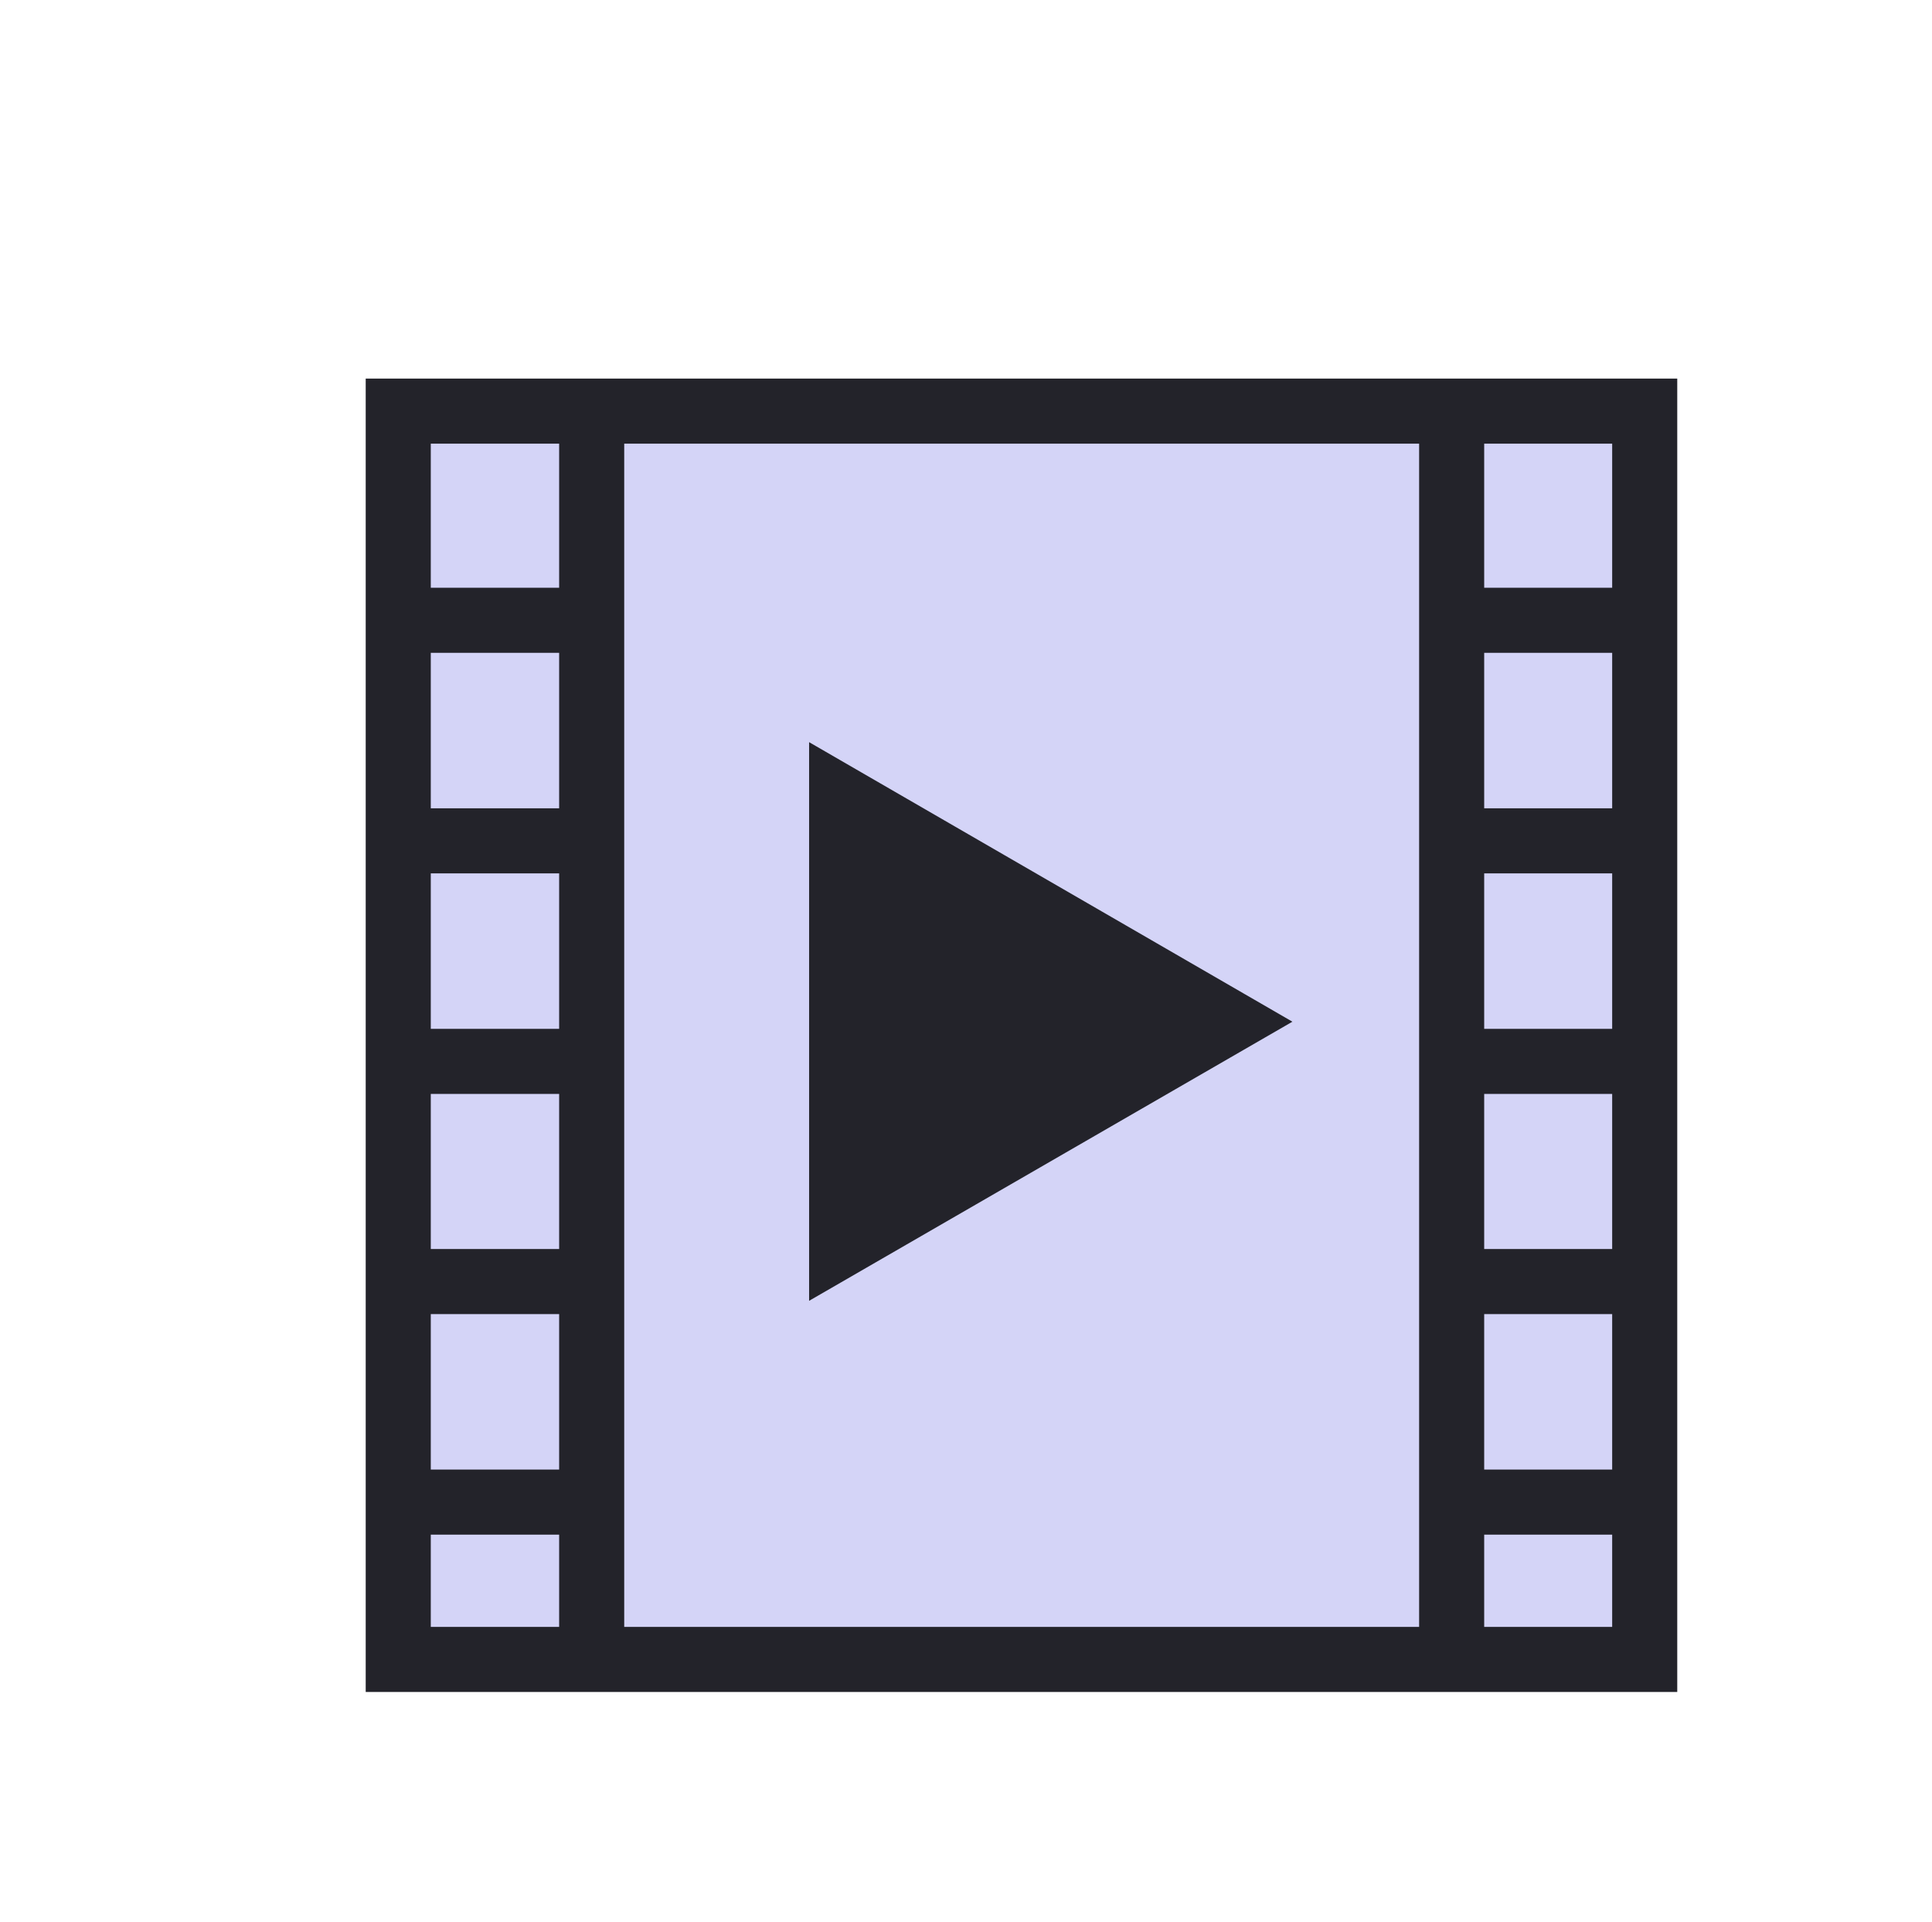 <?xml version="1.0" encoding="UTF-8" standalone="no"?>
<svg
   xmlns:dc="http://purl.org/dc/elements/1.1/"
   xmlns:cc="http://creativecommons.org/ns#"
   xmlns:rdf="http://www.w3.org/1999/02/22-rdf-syntax-ns#"
   xmlns:svg="http://www.w3.org/2000/svg"
   xmlns="http://www.w3.org/2000/svg"
   xmlns:sodipodi="http://sodipodi.sourceforge.net/DTD/sodipodi-0.dtd"
   xmlns:inkscape="http://www.inkscape.org/namespaces/inkscape"
   width="51.957mm"
   height="51.697mm"
   viewBox="0 0 51.957 51.697"
   version="1.1"
   id="svg1016"
   inkscape:version="1.0.1 (0767f8302a, 2020-10-17)"
   sodipodi:docname="film-shadow.svg">
  <defs
     id="defs1010">
    <filter
       style="color-interpolation-filters:sRGB"
       inkscape:label="Drop Shadow"
       id="filter227"
       width="1.55"
       height="1.54"
       x="-0.23"
       y="-0.24">
      <feFlood
         flood-opacity="1"
         flood-color="rgb(0,0,0)"
         result="flood"
         id="feFlood217" />
      <feComposite
         in="flood"
         in2="SourceGraphic"
         operator="in"
         result="composite1"
         id="feComposite219" />
      <feGaussianBlur
         in="composite1"
         stdDeviation="3"
         result="blur"
         id="feGaussianBlur221" />
      <feOffset
         dx="3"
         dy="3"
         result="offset"
         id="feOffset223" />
      <feComposite
         in="SourceGraphic"
         in2="offset"
         operator="over"
         result="composite2"
         id="feComposite225" />
    </filter>
  </defs>
  <sodipodi:namedview
     id="base"
     pagecolor="#ffffff"
     bordercolor="#666666"
     borderopacity="1.0"
     inkscape:pageopacity="0.0"
     inkscape:pageshadow="2"
     inkscape:zoom="1.2449253"
     inkscape:cx="-8.5841343"
     inkscape:cy="56.68068"
     inkscape:document-units="mm"
     inkscape:current-layer="layer1"
     inkscape:document-rotation="0"
     showgrid="false"
     inkscape:window-width="1366"
     inkscape:window-height="731"
     inkscape:window-x="0"
     inkscape:window-y="0"
     inkscape:window-maximized="1" />
  <g
     inkscape:label="Layer 1"
     inkscape:groupmode="layer"
     id="layer1"
     transform="translate(-79.959,-123.092)">
    <g
       id="g215"
       style="filter:url(#filter227)"
       transform="translate(53.025,-10.061)">
      <rect
         style="fill:#d4d4f7;fill-opacity:1;stroke:none;stroke-width:0.794"
         id="rect1102"
         width="33.521"
         height="33.57"
         x="34.644"
         y="141.209" />
      <path
         d="m 68.165,174.779 h -33.521 v -33.57 h 33.521 z"
         style="fill:none;stroke:#23232a;stroke-width:1.75;stroke-linecap:butt;stroke-linejoin:miter;stroke-miterlimit:10;stroke-dasharray:none;stroke-opacity:1"
         id="path336" />
      <path
         d="m 34.644,146.834 h 5.202 -5.202"
         style="fill:#ffffff;fill-opacity:1;fill-rule:evenodd;stroke:#23232a;stroke-width:0.035;stroke-opacity:1"
         id="path338" />
      <path
         d="m 34.644,146.834 h 5.202"
         style="fill:none;stroke:#23232a;stroke-width:1.75;stroke-linecap:butt;stroke-linejoin:miter;stroke-miterlimit:10;stroke-dasharray:none;stroke-opacity:1"
         id="path340" />
      <path
         d="m 34.644,152.765 h 5.202 -5.202"
         style="fill:#ffffff;fill-opacity:1;fill-rule:evenodd;stroke:#23232a;stroke-width:0.035;stroke-opacity:1"
         id="path342" />
      <path
         d="m 34.644,152.765 h 5.202"
         style="fill:none;stroke:#23232a;stroke-width:1.75;stroke-linecap:butt;stroke-linejoin:miter;stroke-miterlimit:10;stroke-dasharray:none;stroke-opacity:1"
         id="path344" />
      <path
         d="m 34.644,158.696 h 5.202 -5.202"
         style="fill:#ffffff;fill-opacity:1;fill-rule:evenodd;stroke:#23232a;stroke-width:0.035;stroke-opacity:1"
         id="path346" />
      <path
         d="m 34.644,158.696 h 5.202"
         style="fill:none;stroke:#23232a;stroke-width:1.75;stroke-linecap:butt;stroke-linejoin:miter;stroke-miterlimit:10;stroke-dasharray:none;stroke-opacity:1"
         id="path348" />
      <path
         d="m 34.644,164.617 h 5.202 -5.202"
         style="fill:#ffffff;fill-opacity:1;fill-rule:evenodd;stroke:#23232a;stroke-width:0.035;stroke-opacity:1"
         id="path350" />
      <path
         d="m 34.644,164.617 h 5.202"
         style="fill:none;stroke:#23232a;stroke-width:1.75;stroke-linecap:butt;stroke-linejoin:miter;stroke-miterlimit:10;stroke-dasharray:none;stroke-opacity:1"
         id="path352" />
      <path
         d="m 34.644,170.548 h 5.202 -5.202"
         style="fill:#ffffff;fill-opacity:1;fill-rule:evenodd;stroke:#23232a;stroke-width:0.035;stroke-opacity:1"
         id="path354" />
      <path
         d="m 34.644,170.548 h 5.202"
         style="fill:none;stroke:#23232a;stroke-width:1.75;stroke-linecap:butt;stroke-linejoin:miter;stroke-miterlimit:10;stroke-dasharray:none;stroke-opacity:1"
         id="path356" />
      <path
         d="m 62.973,146.834 h 5.192 -5.192"
         style="fill:#ffffff;fill-opacity:1;fill-rule:evenodd;stroke:#23232a;stroke-width:0.035;stroke-opacity:1"
         id="path358" />
      <path
         d="m 62.973,146.834 h 5.192"
         style="fill:none;stroke:#23232a;stroke-width:1.75;stroke-linecap:butt;stroke-linejoin:miter;stroke-miterlimit:10;stroke-dasharray:none;stroke-opacity:1"
         id="path360" />
      <path
         d="m 62.973,152.765 h 5.192 -5.192"
         style="fill:#ffffff;fill-opacity:1;fill-rule:evenodd;stroke:#23232a;stroke-width:0.035;stroke-opacity:1"
         id="path362" />
      <path
         d="m 62.973,152.765 h 5.192"
         style="fill:none;stroke:#23232a;stroke-width:1.75;stroke-linecap:butt;stroke-linejoin:miter;stroke-miterlimit:10;stroke-dasharray:none;stroke-opacity:1"
         id="path364" />
      <path
         d="m 62.973,158.696 h 5.192 -5.192"
         style="fill:#ffffff;fill-opacity:1;fill-rule:evenodd;stroke:#23232a;stroke-width:0.035;stroke-opacity:1"
         id="path366" />
      <path
         d="m 62.973,158.696 h 5.192"
         style="fill:none;stroke:#23232a;stroke-width:1.75;stroke-linecap:butt;stroke-linejoin:miter;stroke-miterlimit:10;stroke-dasharray:none;stroke-opacity:1"
         id="path368" />
      <path
         d="m 62.973,164.617 h 5.192 -5.192"
         style="fill:#ffffff;fill-opacity:1;fill-rule:evenodd;stroke:#23232a;stroke-width:0.035;stroke-opacity:1"
         id="path370" />
      <path
         d="m 62.973,164.617 h 5.192"
         style="fill:none;stroke:#23232a;stroke-width:1.75;stroke-linecap:butt;stroke-linejoin:miter;stroke-miterlimit:10;stroke-dasharray:none;stroke-opacity:1"
         id="path372" />
      <path
         d="m 62.973,170.548 h 5.192 -5.192"
         style="fill:#ffffff;fill-opacity:1;fill-rule:evenodd;stroke:#23232a;stroke-width:0.035;stroke-opacity:1"
         id="path374" />
      <path
         d="m 62.973,170.548 h 5.192"
         style="fill:none;stroke:#23232a;stroke-width:1.75;stroke-linecap:butt;stroke-linejoin:miter;stroke-miterlimit:10;stroke-dasharray:none;stroke-opacity:1"
         id="path376" />
      <path
         d="M 39.846,174.779 V 141.209"
         style="fill:none;stroke:#23232a;stroke-width:1.75;stroke-linecap:butt;stroke-linejoin:miter;stroke-miterlimit:10;stroke-dasharray:none;stroke-opacity:1"
         id="path378" />
      <path
         d="m 62.973,141.209 v 33.57"
         style="fill:none;stroke:#23232a;stroke-width:1.75;stroke-linecap:butt;stroke-linejoin:miter;stroke-miterlimit:10;stroke-dasharray:none;stroke-opacity:1"
         id="path380" />
      <path
         d="m 56.942,157.628 -10.374,-6 v 11.991 z"
         style="fill:#23232a;fill-opacity:1;stroke:#23232a;stroke-width:1.75;stroke-linecap:butt;stroke-linejoin:miter;stroke-miterlimit:10;stroke-dasharray:none;stroke-opacity:1"
         id="path384" />
    </g>
  </g>
</svg>
